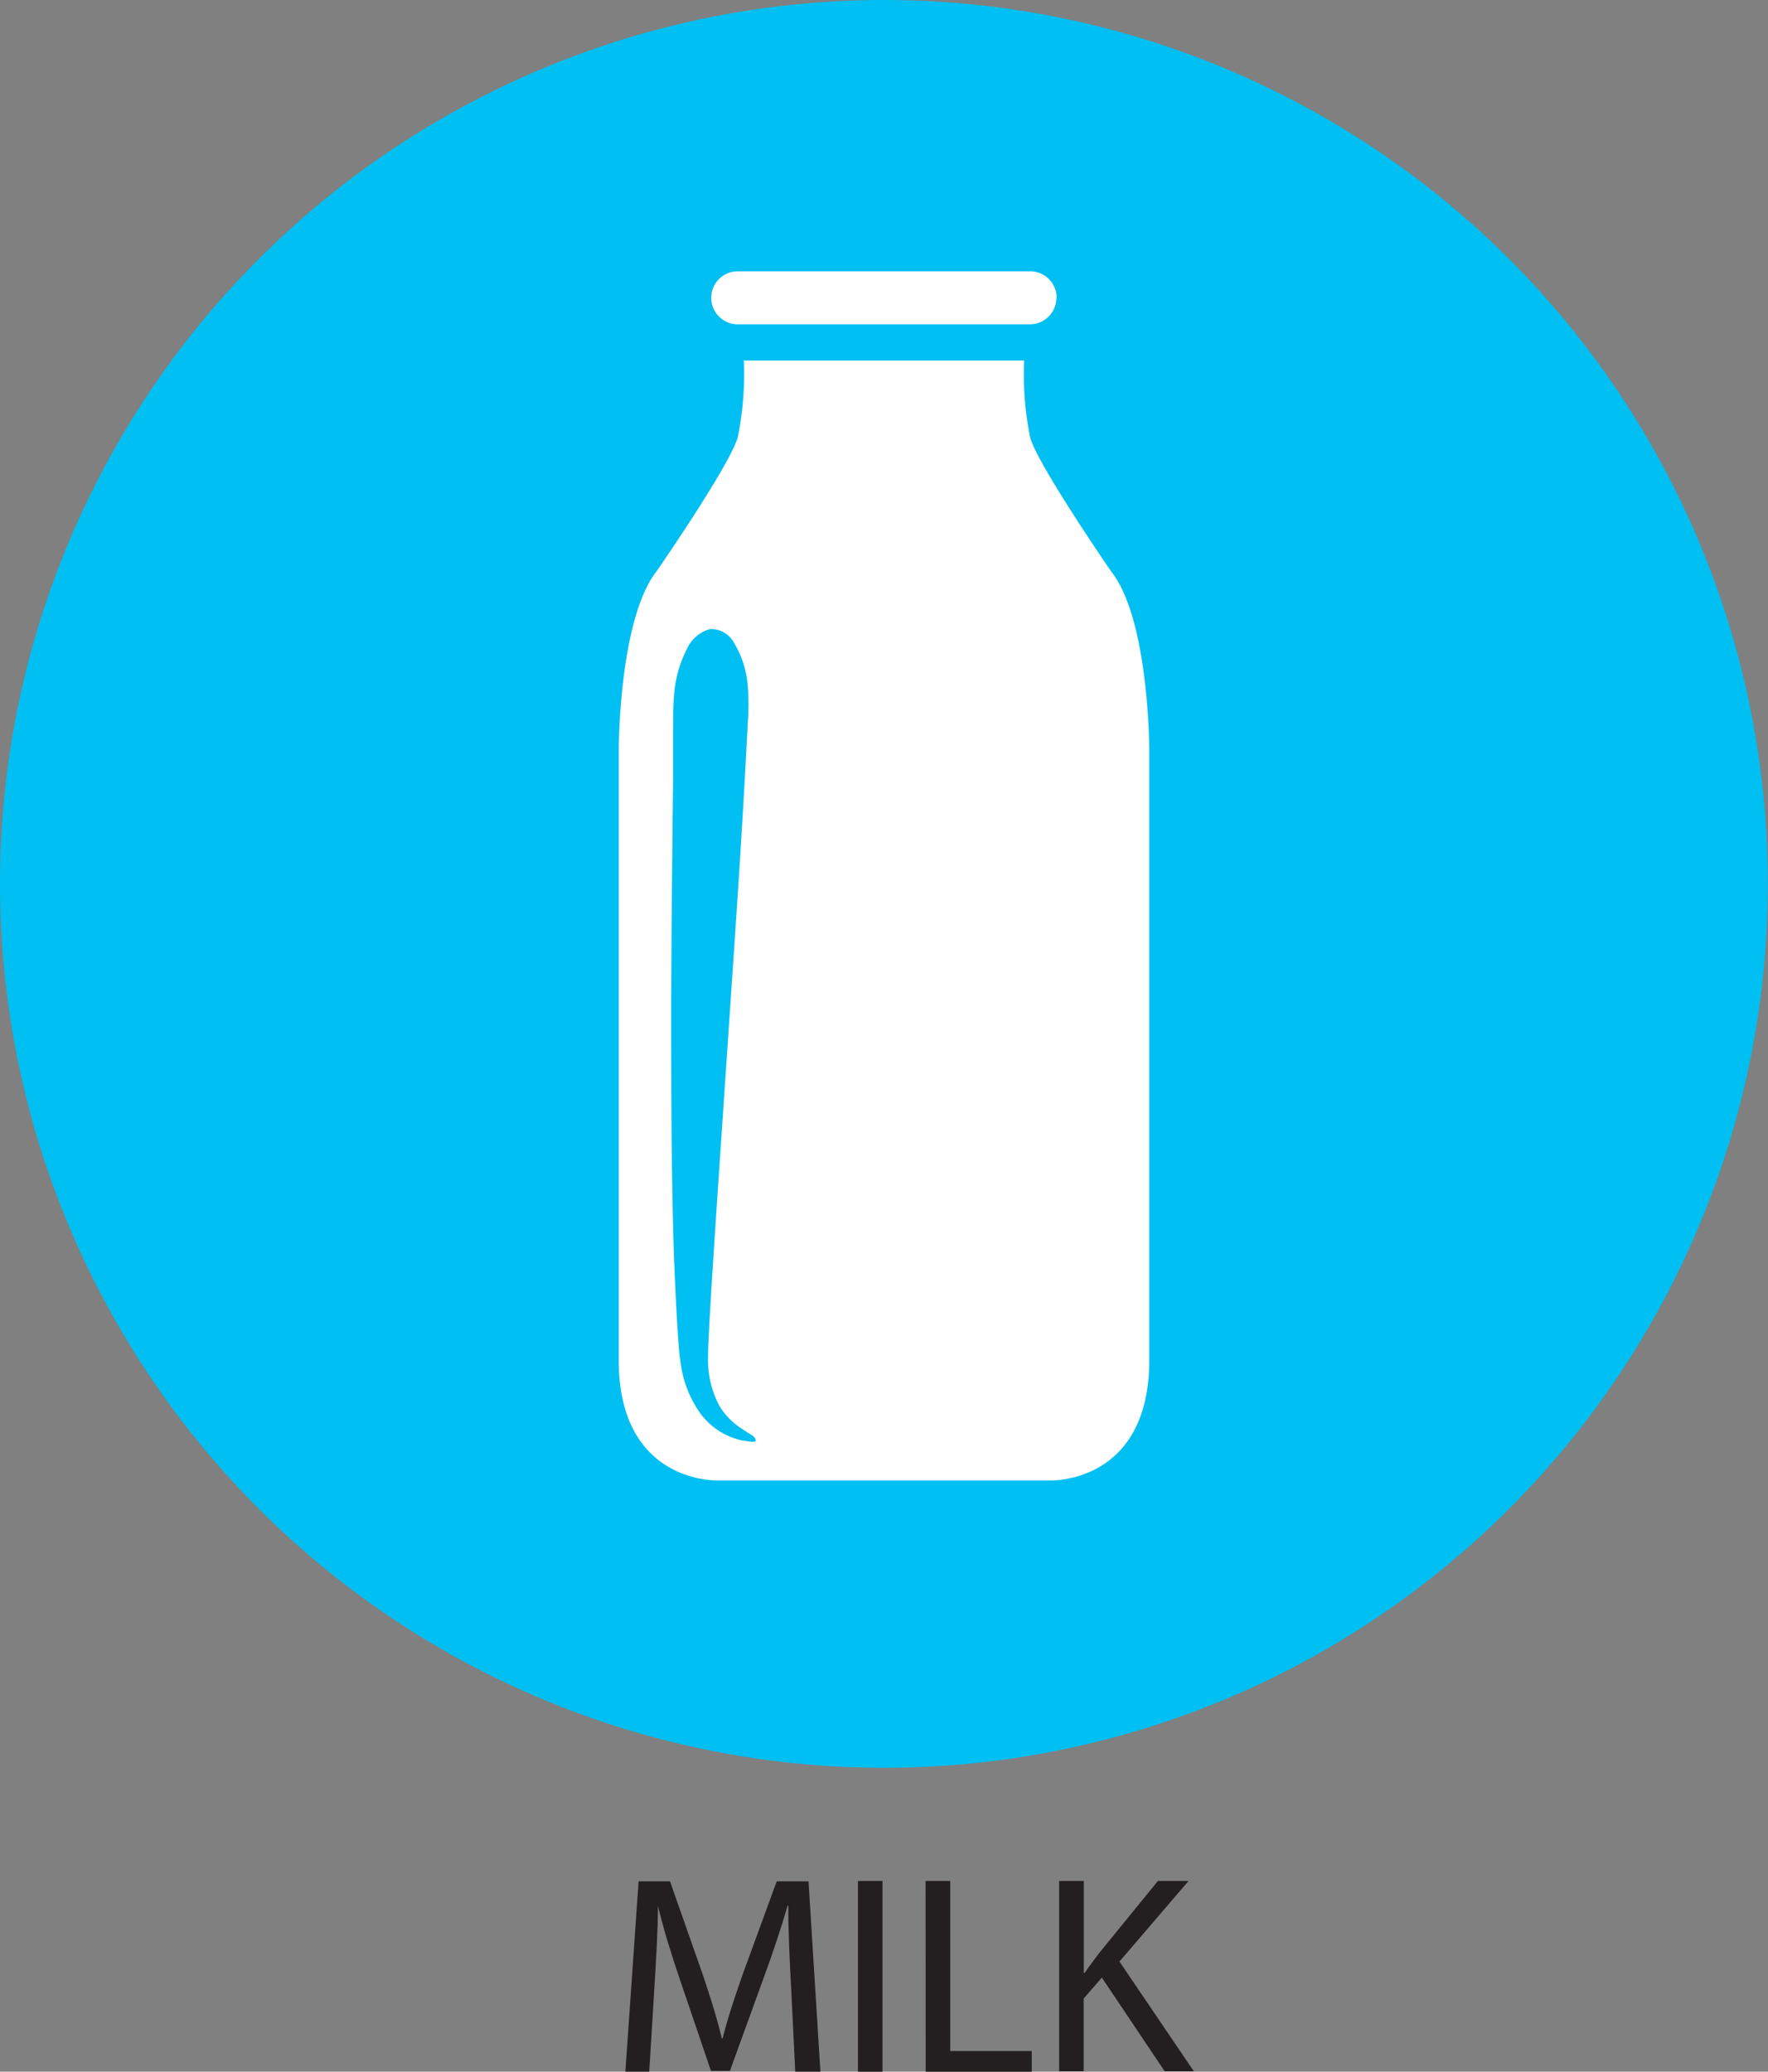 <svg xmlns="http://www.w3.org/2000/svg" viewBox="0 0 133.39 156.31"><rect x="0" y="0" width="133.39" height="156.31" fill="#808080" stroke="none"/><defs><style>.cls-1{fill:#00bff2;}.cls-2{fill:#fff;}.cls-3{fill:#231f20;}</style></defs><title>Asset 16</title><g id="Layer_2" data-name="Layer 2"><g id="Layer_16" data-name="Layer 16"><circle class="cls-1" cx="66.69" cy="66.69" r="66.69"/><path class="cls-2" d="M83.85,43.14s-5.51-8-6.12-10.1a23.85,23.85,0,0,1-.46-5.84H56.12A23.81,23.81,0,0,1,55.66,33c-.62,2.15-6.12,10.1-6.12,10.1-2.86,3.64-2.86,13.51-2.86,13.51v46c0,9.35,7.45,9.09,7.45,9.09H79.26s7.45.26,7.45-9.09v-46S86.71,46.78,83.85,43.14Z"/><path class="cls-2" d="M79.7,22.47a2,2,0,0,1-2,2H55.66a2,2,0,0,1-2-2h0a2,2,0,0,1,2-2H77.72a2,2,0,0,1,2,2Z"/><path class="cls-1" d="M57,108.6c0-.17-.43-.41-.54-.48s-.5-.32-.74-.49a5.37,5.37,0,0,1-1.41-1.5,7.33,7.33,0,0,1-.89-3.77c0-1.47.4-7.39.49-8.87q.61-9.12,1.23-18.23c.38-5.6.76-11.21,1.07-16.81.07-1.28.14-2.56.2-3.85a17.21,17.21,0,0,0,0-2.89,7.4,7.4,0,0,0-1-3.16,2,2,0,0,0-1.81-1.09A2.67,2.67,0,0,0,51.81,49a8.9,8.9,0,0,0-.95,3.43c-.08.9-.07,1.82-.08,2.73,0,1.21,0,2.43,0,3.64-.06,5.56-.12,11.13-.14,16.69,0,6.14,0,12.28.18,18.41.05,1.5.28,7.48.54,9a8.55,8.55,0,0,0,1.46,3.72,5.34,5.34,0,0,0,3.2,2.07c.18,0,1,.2,1,0Z"/><path class="cls-3" d="M59.69,150c-.11-2-.23-4.42-.21-6.21h-.06c-.49,1.69-1.09,3.5-1.81,5.46l-2.54,7H53.64l-2.33-6.85c-.68-2-1.26-3.89-1.67-5.59h0c0,1.79-.15,4.21-.28,6.36l-.38,6.17H47.18l1-14.39h2.37l2.46,7c.6,1.77,1.09,3.35,1.45,4.85h.06c.36-1.45.87-3,1.52-4.85l2.56-7H61l.9,14.39H60Z"/><path class="cls-3" d="M66.58,141.92v14.39H64.73V141.92Z"/><path class="cls-3" d="M69.83,141.92h1.86v12.83h6.15v1.56h-8Z"/><path class="cls-3" d="M79.91,141.92h1.86v6.94h.06c.38-.55.77-1.07,1.13-1.54l4.4-5.4h2.31L84.46,148l5.61,8.28h-2.2l-4.74-7.07-1.37,1.58v5.49H79.91Z"/></g></g></svg>